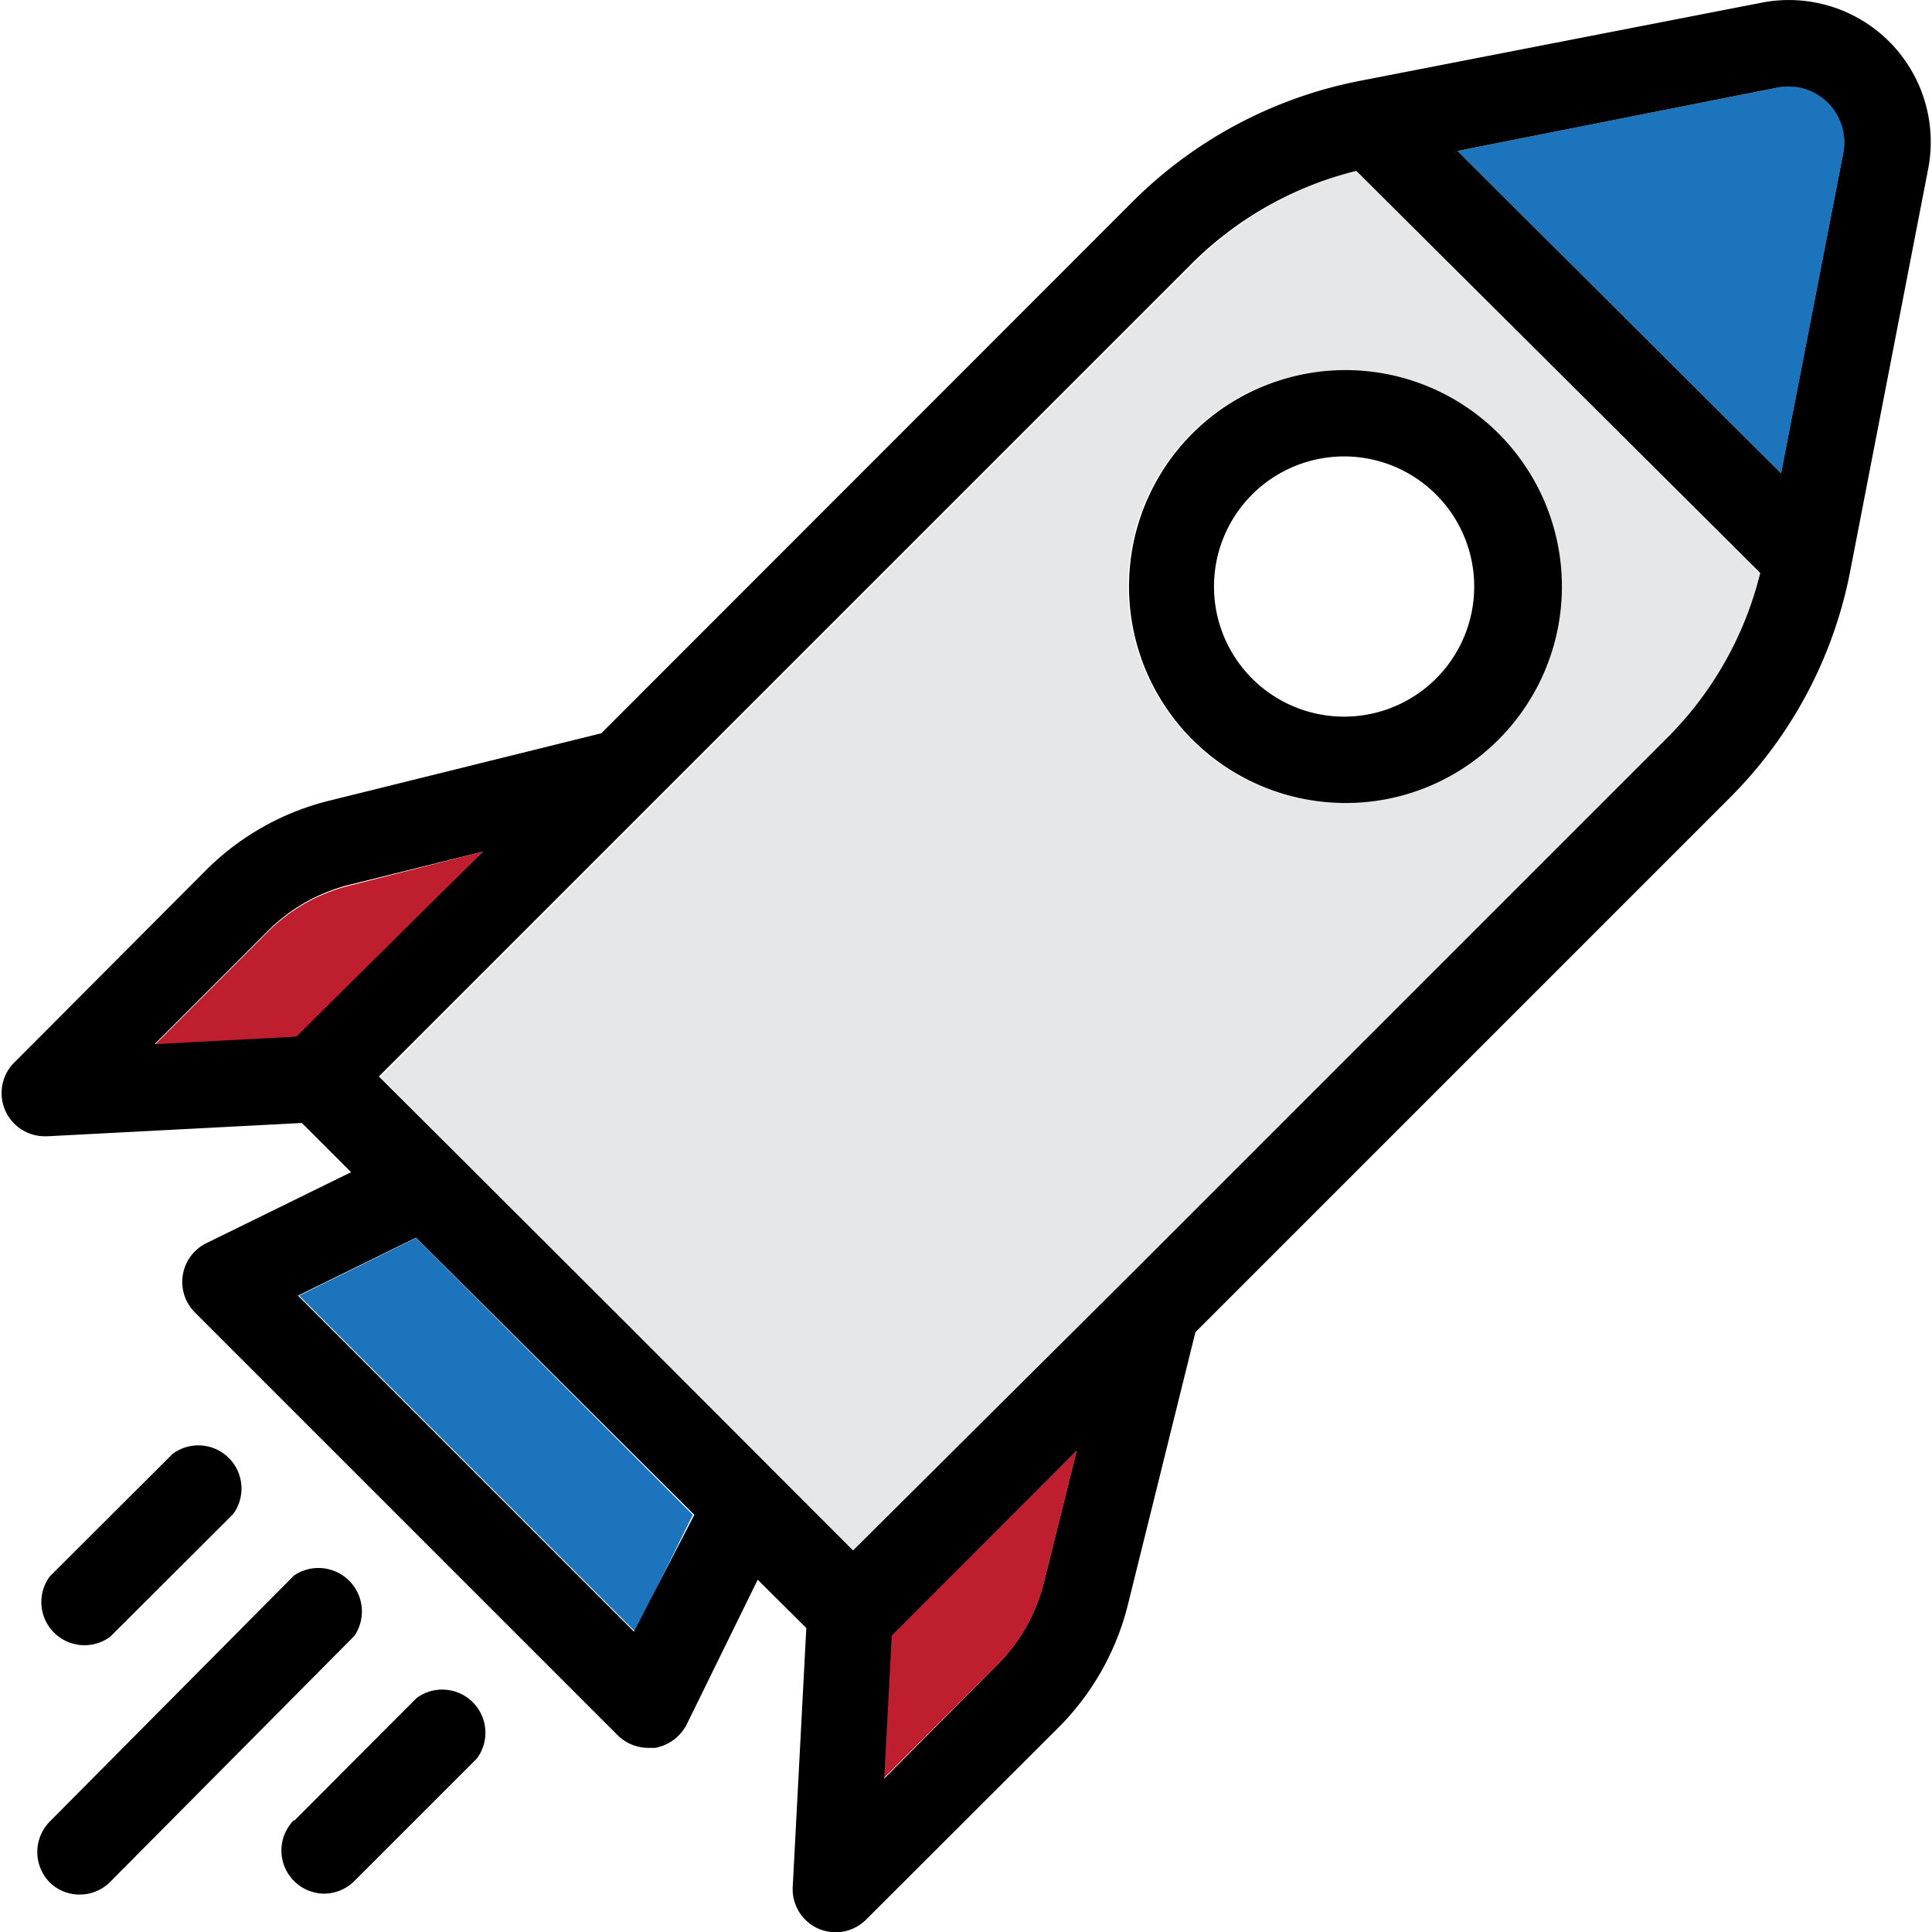 <svg id="fe165ccb-819f-44fe-a6b3-1b2f8bba4e71" data-name="Layer 1" xmlns="http://www.w3.org/2000/svg" viewBox="0 0 64 64"><defs><style>.f152b250-bb5e-4860-9b08-fa2972c793cc{fill:#1c75bc;}.a8973876-db07-4574-97ed-d5b4aa4f88a8{fill:#e6e7e8;}.a114310d-42a5-4a3a-9def-a38164831dcd{fill:#be1e2d;}</style></defs><path class="f152b250-bb5e-4860-9b08-fa2972c793cc" d="M60.56,3.41a1.81,1.81,0,0,1,.5,1.66L59,15.68,48.28,5,58.89,2.9A1.82,1.82,0,0,1,60.56,3.41Z"/><path class="a8973876-db07-4574-97ed-d5b4aa4f88a8" d="M49.6,14.36a7.17,7.17,0,1,0,0,10.14A7.19,7.19,0,0,0,49.6,14.36Zm-4.67-8.7L58.3,19a11.64,11.64,0,0,1-3,5.38l-18,18-9,9-7.85-7.86-5.31-5.3h0l-2.55-2.54,27-27A11.72,11.72,0,0,1,44.93,5.66Z"/><path d="M47.57,22.48a4.31,4.31,0,1,0-6.09,0A4.31,4.31,0,0,0,47.57,22.48Zm-3,4.12a7.17,7.17,0,1,1,5.07-2.1A7.14,7.14,0,0,1,44.53,26.6Z"/><path class="a114310d-42a5-4a3a-9def-a38164831dcd" d="M35.67,48.05l-1.09,4.38A5.89,5.89,0,0,1,33,55.19l-3.74,3.73.25-4.74Z"/><polygon class="f152b250-bb5e-4860-9b08-fa2972c793cc" points="22.95 50.18 21.04 54.05 9.91 42.92 13.78 41.01 22.95 50.18"/><path class="a114310d-42a5-4a3a-9def-a38164831dcd" d="M16,28.21,10.23,34l-.37.37-4.74.25,3.73-3.73a5.82,5.82,0,0,1,2.76-1.56Z"/><path d="M9.74,60.32l4.06-4.07a1.43,1.43,0,0,1,2,2l-4.06,4.06a1.43,1.43,0,0,1-1,.42,1.43,1.43,0,0,1-1-2.44Z"/><path d="M61.06,5.07A1.85,1.85,0,0,0,58.89,2.9L48.28,5,59,15.68ZM34.58,52.43l1.09-4.38-6.13,6.13-.25,4.74L33,55.19A5.89,5.89,0,0,0,34.58,52.43ZM44.93,5.66a11.72,11.72,0,0,0-5.38,3l-27,27,2.55,2.54h0l5.31,5.3,7.85,7.86,9.05-9,18-18a11.64,11.64,0,0,0,3-5.38ZM6.82,28.83a8.75,8.75,0,0,1,4.1-2.31l9-2.23L37.53,6.67a14.61,14.61,0,0,1,7.56-4L58.35.09a4.7,4.7,0,0,1,5.52,5.52L61.3,18.87a14.5,14.5,0,0,1-4,7.56l-17.7,17.7-2.23,9a8.75,8.75,0,0,1-2.31,4.1l-6.37,6.36a1.44,1.44,0,0,1-1,.42,1.51,1.51,0,0,1-.58-.12,1.43,1.43,0,0,1-.85-1.38l.45-8.58-1.61-1.6-2.35,4.79a1.47,1.47,0,0,1-1.05.78l-.24,0a1.44,1.44,0,0,1-1-.42l-14-14a1.43,1.43,0,0,1,.38-2.3l4.79-2.35L10,37.2l-8.42.44H1.47a1.43,1.43,0,0,1-1-2.44Zm3,5.51.37-.37L16,28.21,11.61,29.3a5.82,5.82,0,0,0-2.76,1.56L5.12,34.59Zm.05,8.58L21,54.05,23,50.18,13.78,41Z"/><path d="M3.65,54.22a1.43,1.43,0,0,1-2-2l4.07-4.06a1.43,1.43,0,0,1,2,2Z"/><path d="M9.74,52.19a1.44,1.44,0,0,1,2,2L3.64,62.35a1.42,1.42,0,0,1-1,.41,1.41,1.41,0,0,1-1-.41,1.44,1.44,0,0,1,0-2Z"/></svg>